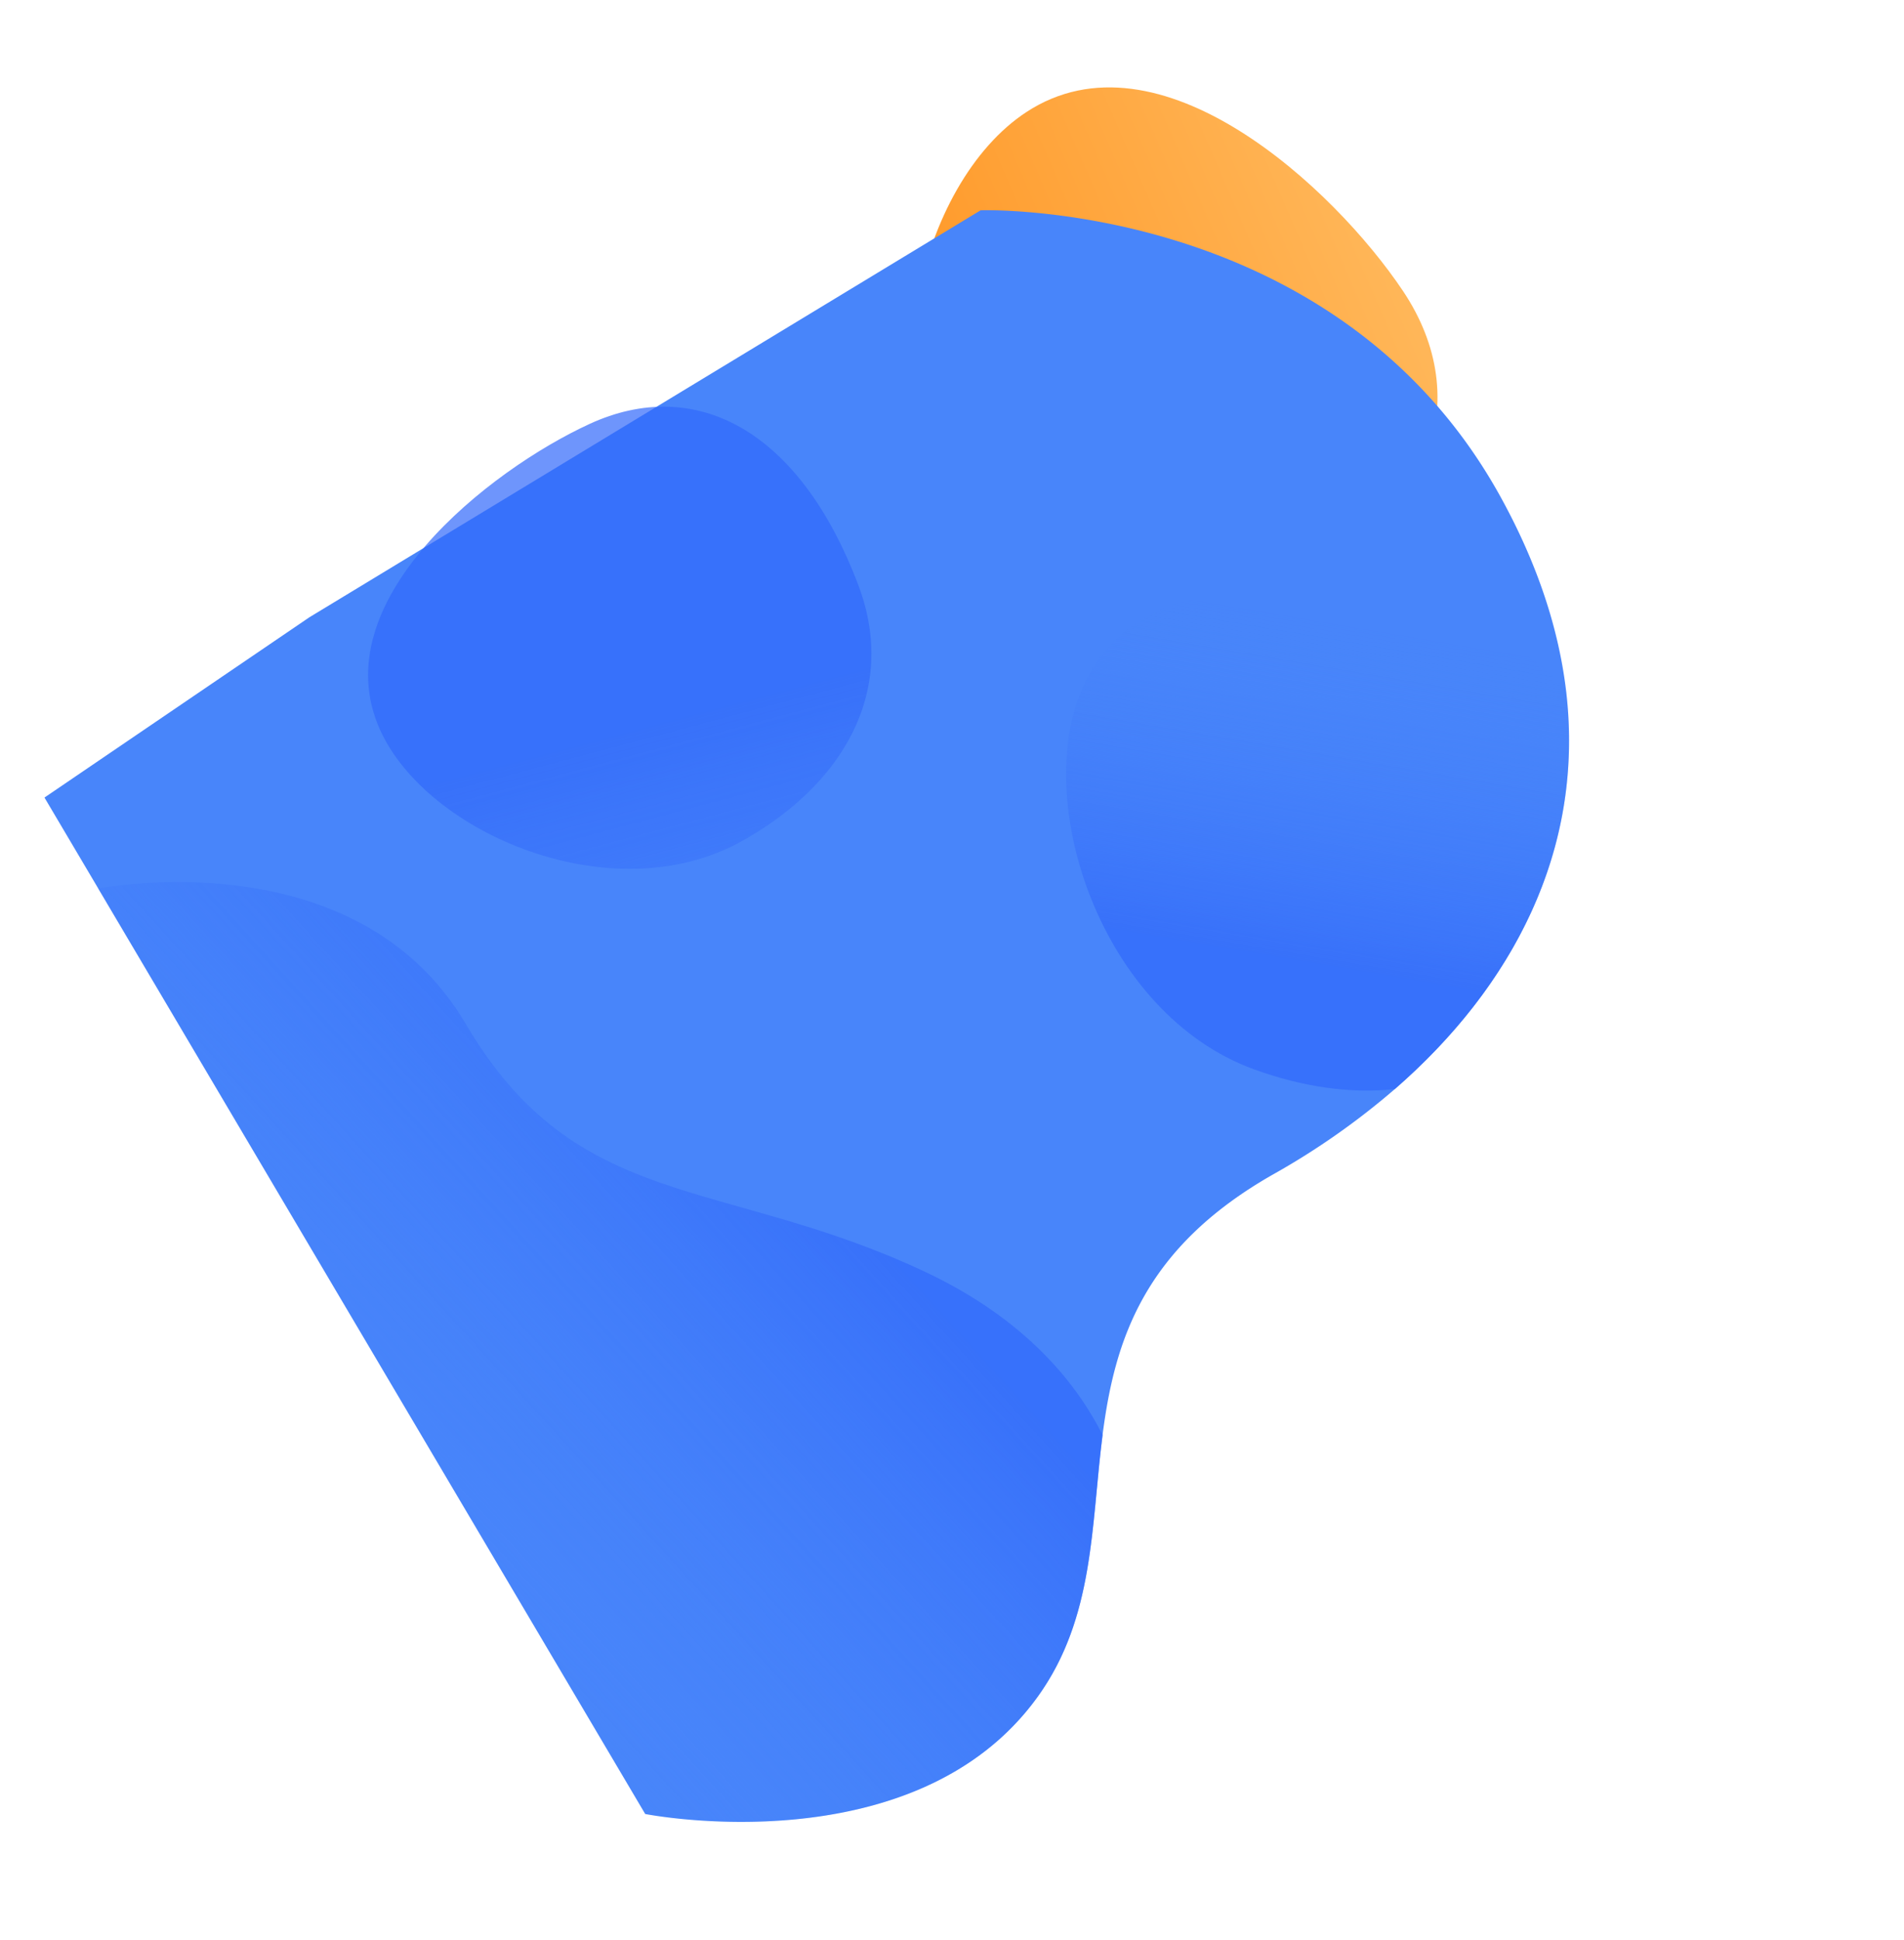 <svg xmlns="http://www.w3.org/2000/svg" xmlns:xlink="http://www.w3.org/1999/xlink" viewBox="12877.074 1068.428 1748.926 1780.804">
  <defs>
    <style>
      .cls-1 {
        fill: url(#linear-gradient);
      }

      .cls-2 {
        fill: #4885fa;
      }

      .cls-3 {
        fill: url(#linear-gradient-2);
      }

      .cls-4 {
        fill: url(#linear-gradient-3);
      }

      .cls-5 {
        fill: url(#linear-gradient-4);
      }
    </style>
    <linearGradient id="linear-gradient" x1="0.5" x2="0.5" y2="1" gradientUnits="objectBoundingBox">
      <stop offset="0" stop-color="#ff931f"/>
      <stop offset="1" stop-color="#ffb85b"/>
    </linearGradient>
    <linearGradient id="linear-gradient-2" x1="0.689" y1="0.707" x2="0.289" y2="-0.046" gradientUnits="objectBoundingBox">
      <stop offset="0" stop-color="#3168fa" stop-opacity="0.702"/>
      <stop offset="1" stop-color="#4885fa" stop-opacity="0"/>
    </linearGradient>
    <linearGradient id="linear-gradient-3" x1="0.301" y1="0.602" x2="-0.91" y2="0.309" xlink:href="#linear-gradient-2"/>
    <linearGradient id="linear-gradient-4" x1="0.307" y1="0.298" x2="0.778" y2="0.628" xlink:href="#linear-gradient-2"/>
  </defs>
  <g id="Group_366" data-name="Group 366" transform="translate(13930)">
    <path id="Path_55" data-name="Path 55" class="cls-1" d="M183.64,7.206c146.261-38.733,312.9,85.91,334.069,202.558,26.009,143.559-174.635,233.184-286.667,254.465C114.507,486.3,21.954,408.044,1.574,235.1-12.388,117.436,69.131,37.606,183.64,7.206Z" transform="translate(-101.074 1729.915) rotate(-113)"/>
    <g id="Group_38" data-name="Group 38" transform="matrix(-0.454, -0.891, 0.891, -0.454, -477.811, 2849.195)">
      <path id="Path_40" data-name="Path 40" class="cls-2" d="M1266.8,1011s-138,295-450,306c-71.6,2.5-134.1-7.5-187.9-27.4-137.8-51.1-219.1-167.4-253.7-305.9a679.415,679.415,0,0,1-19-134.2c-6-137.8-69.9-199.9-142.2-249.3C144.8,553,68,517.5,27.2,438.4-61.5,266.8,94.8,68,94.8,68L1080.1,6.1h0L1176.8,0l37,292Z"/>
      <path id="Path_41" data-name="Path 41" class="cls-3" d="M1080.1,6.1c-1.3,1.9-65.6,232.5-264.8,244.4-200,12-231,146-393,272-80.7,62.8-154.5,78.1-208.2,77.8-69.2-47.2-146-82.7-186.8-161.8C-61.5,266.8,94.8,68,94.8,68Z"/>
      <path id="Path_42" data-name="Path 42" class="cls-4" d="M850.3,551.2c-4.2-134.3,137.2-253.4,242.3-248.3,129.4,6.4,166.7,198,162.5,299.2-4.3,105.2-90.5,169.5-244.2,152.5C906.3,742.9,853.6,656.4,850.3,551.2Z"/>
      <path id="Path_43" data-name="Path 43" class="cls-5" d="M704.4,1252.5c-23.7,19.1-49.1,31.6-75.5,37.1-137.8-51.1-219.1-167.4-253.7-305.9,14.5-38.4,40.4-74.8,74.7-106.9,109.1-102,312.5-71.3,385.3,20.3C924.8,1010,792,1181.7,704.4,1252.5Z"/>
    </g>
  </g>
</svg>
